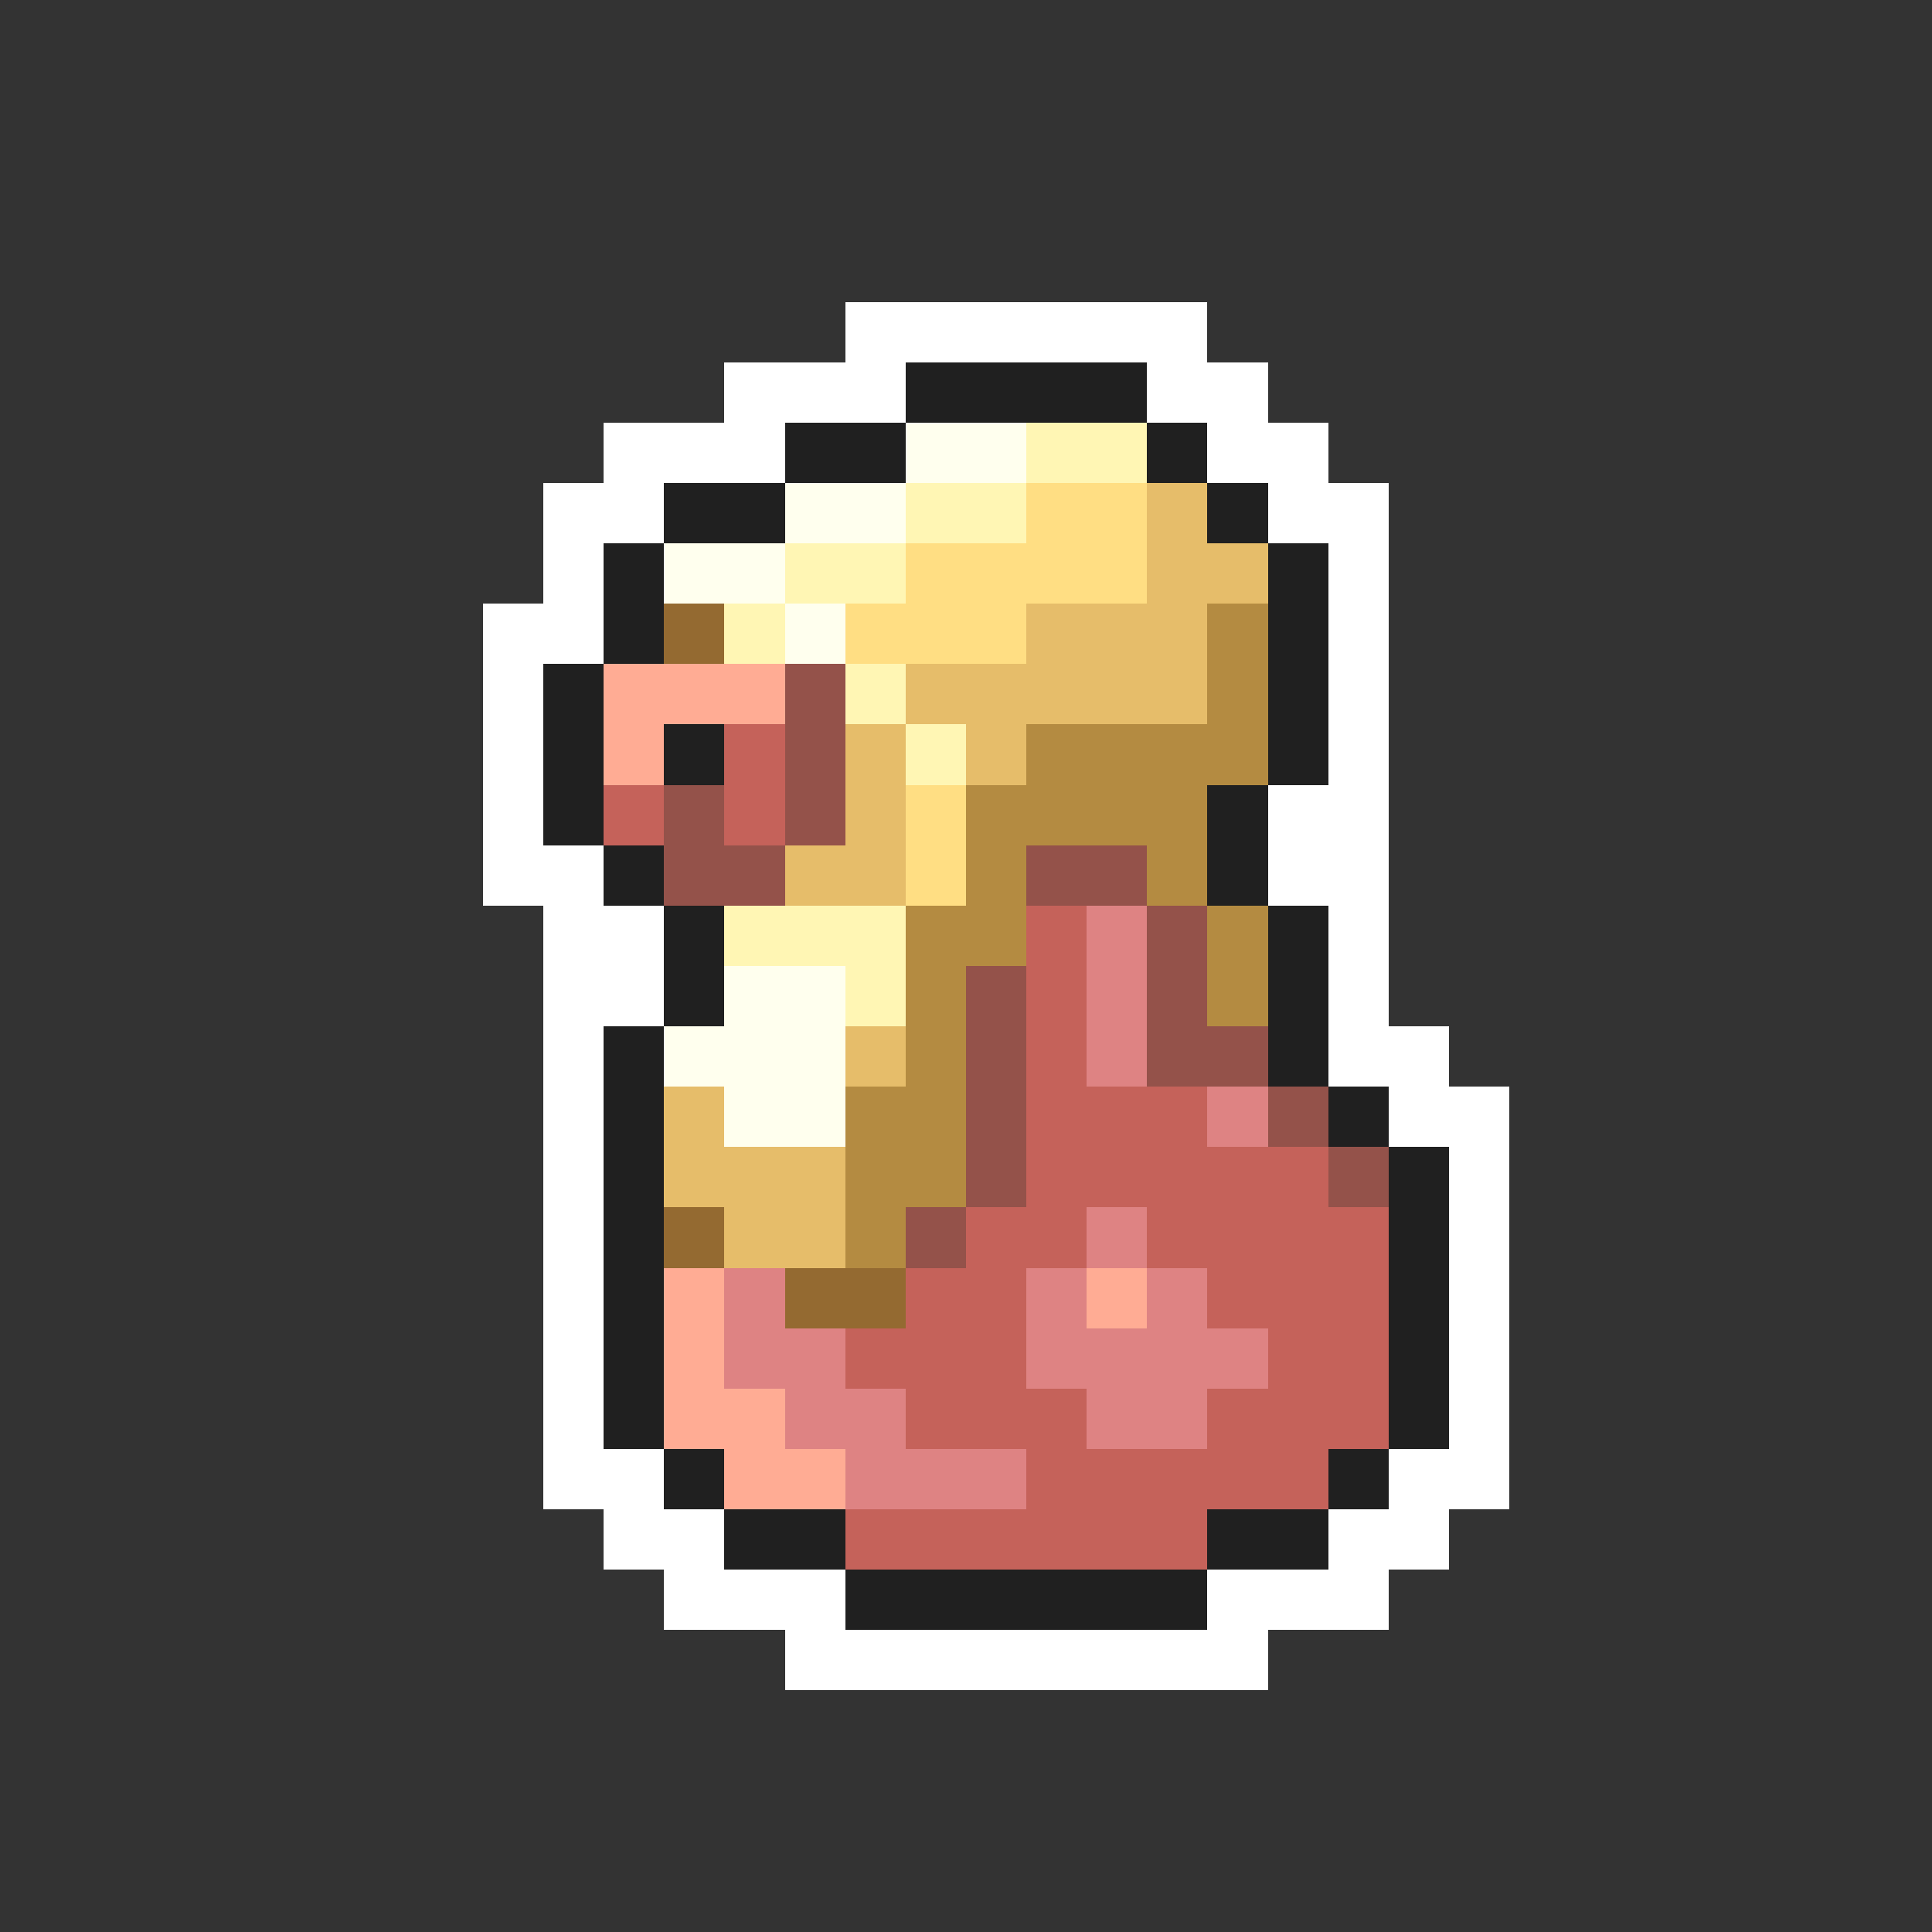 <svg xmlns="http://www.w3.org/2000/svg" viewBox="0 -0.5 32 32" shape-rendering="crispEdges">
<rect x="0" y="-0.5" width="32" height="32" fill="#333333" stroke="none"/>
<path stroke="#ffffff" d="M14 5h6M12 6h3M19 6h2M10 7h3M20 7h2M9 8h2M21 8h2M9 9h1M22 9h1M8 10h2M22 10h1M8 11h1M22 11h1M8 12h1M22 12h1M8 13h1M21 13h2M8 14h2M21 14h2M9 15h2M22 15h1M9 16h2M22 16h1M9 17h1M22 17h2M9 18h1M23 18h2M9 19h1M24 19h1M9 20h1M24 20h1M9 21h1M24 21h1M9 22h1M24 22h1M9 23h1M24 23h1M9 24h2M23 24h2M10 25h2M22 25h2M11 26h3M20 26h3M13 27h8" />
<path stroke="#202020" d="M15 6h4M13 7h2M19 7h1M11 8h2M20 8h1M10 9h1M21 9h1M10 10h1M21 10h1M9 11h1M21 11h1M9 12h1M11 12h1M21 12h1M9 13h1M20 13h1M10 14h1M20 14h1M11 15h1M21 15h1M11 16h1M21 16h1M10 17h1M21 17h1M10 18h1M22 18h1M10 19h1M23 19h1M10 20h1M23 20h1M10 21h1M23 21h1M10 22h1M23 22h1M10 23h1M23 23h1M11 24h1M22 24h1M12 25h2M20 25h2M14 26h6" />
<path stroke="#ffffee" d="M15 7h2M13 8h2M11 9h2M13 10h1M12 16h2M11 17h3M12 18h2" />
<path stroke="#fff6b4" d="M17 7h2M15 8h2M13 9h2M12 10h1M14 11h1M15 12h1M12 15h3M14 16h1" />
<path stroke="#ffde83" d="M17 8h2M15 9h4M14 10h3M15 13h1M15 14h1" />
<path stroke="#e6bd6a" d="M19 8h1M19 9h2M17 10h3M15 11h5M14 12h1M16 12h1M14 13h1M13 14h2M14 17h1M11 18h1M11 19h3M12 20h2" />
<path stroke="#946a31" d="M11 10h1M11 20h1M13 21h2" />
<path stroke="#b48b41" d="M20 10h1M20 11h1M17 12h4M16 13h4M16 14h1M19 14h1M15 15h2M20 15h1M15 16h1M20 16h1M15 17h1M14 18h2M14 19h2M14 20h1" />
<path stroke="#ffac94" d="M10 11h3M10 12h1M11 21h1M18 21h1M11 22h1M11 23h2M12 24h2" />
<path stroke="#94524a" d="M13 11h1M13 12h1M11 13h1M13 13h1M11 14h2M17 14h2M19 15h1M16 16h1M19 16h1M16 17h1M19 17h2M16 18h1M21 18h1M16 19h1M22 19h1M15 20h1" />
<path stroke="#c5625a" d="M12 12h1M10 13h1M12 13h1M17 15h1M17 16h1M17 17h1M17 18h3M17 19h5M16 20h2M19 20h4M15 21h2M20 21h3M14 22h3M21 22h2M15 23h3M20 23h3M17 24h5M14 25h6" />
<path stroke="#de8383" d="M18 15h1M18 16h1M18 17h1M20 18h1M18 20h1M12 21h1M17 21h1M19 21h1M12 22h2M17 22h4M13 23h2M18 23h2M14 24h3" />
</svg>